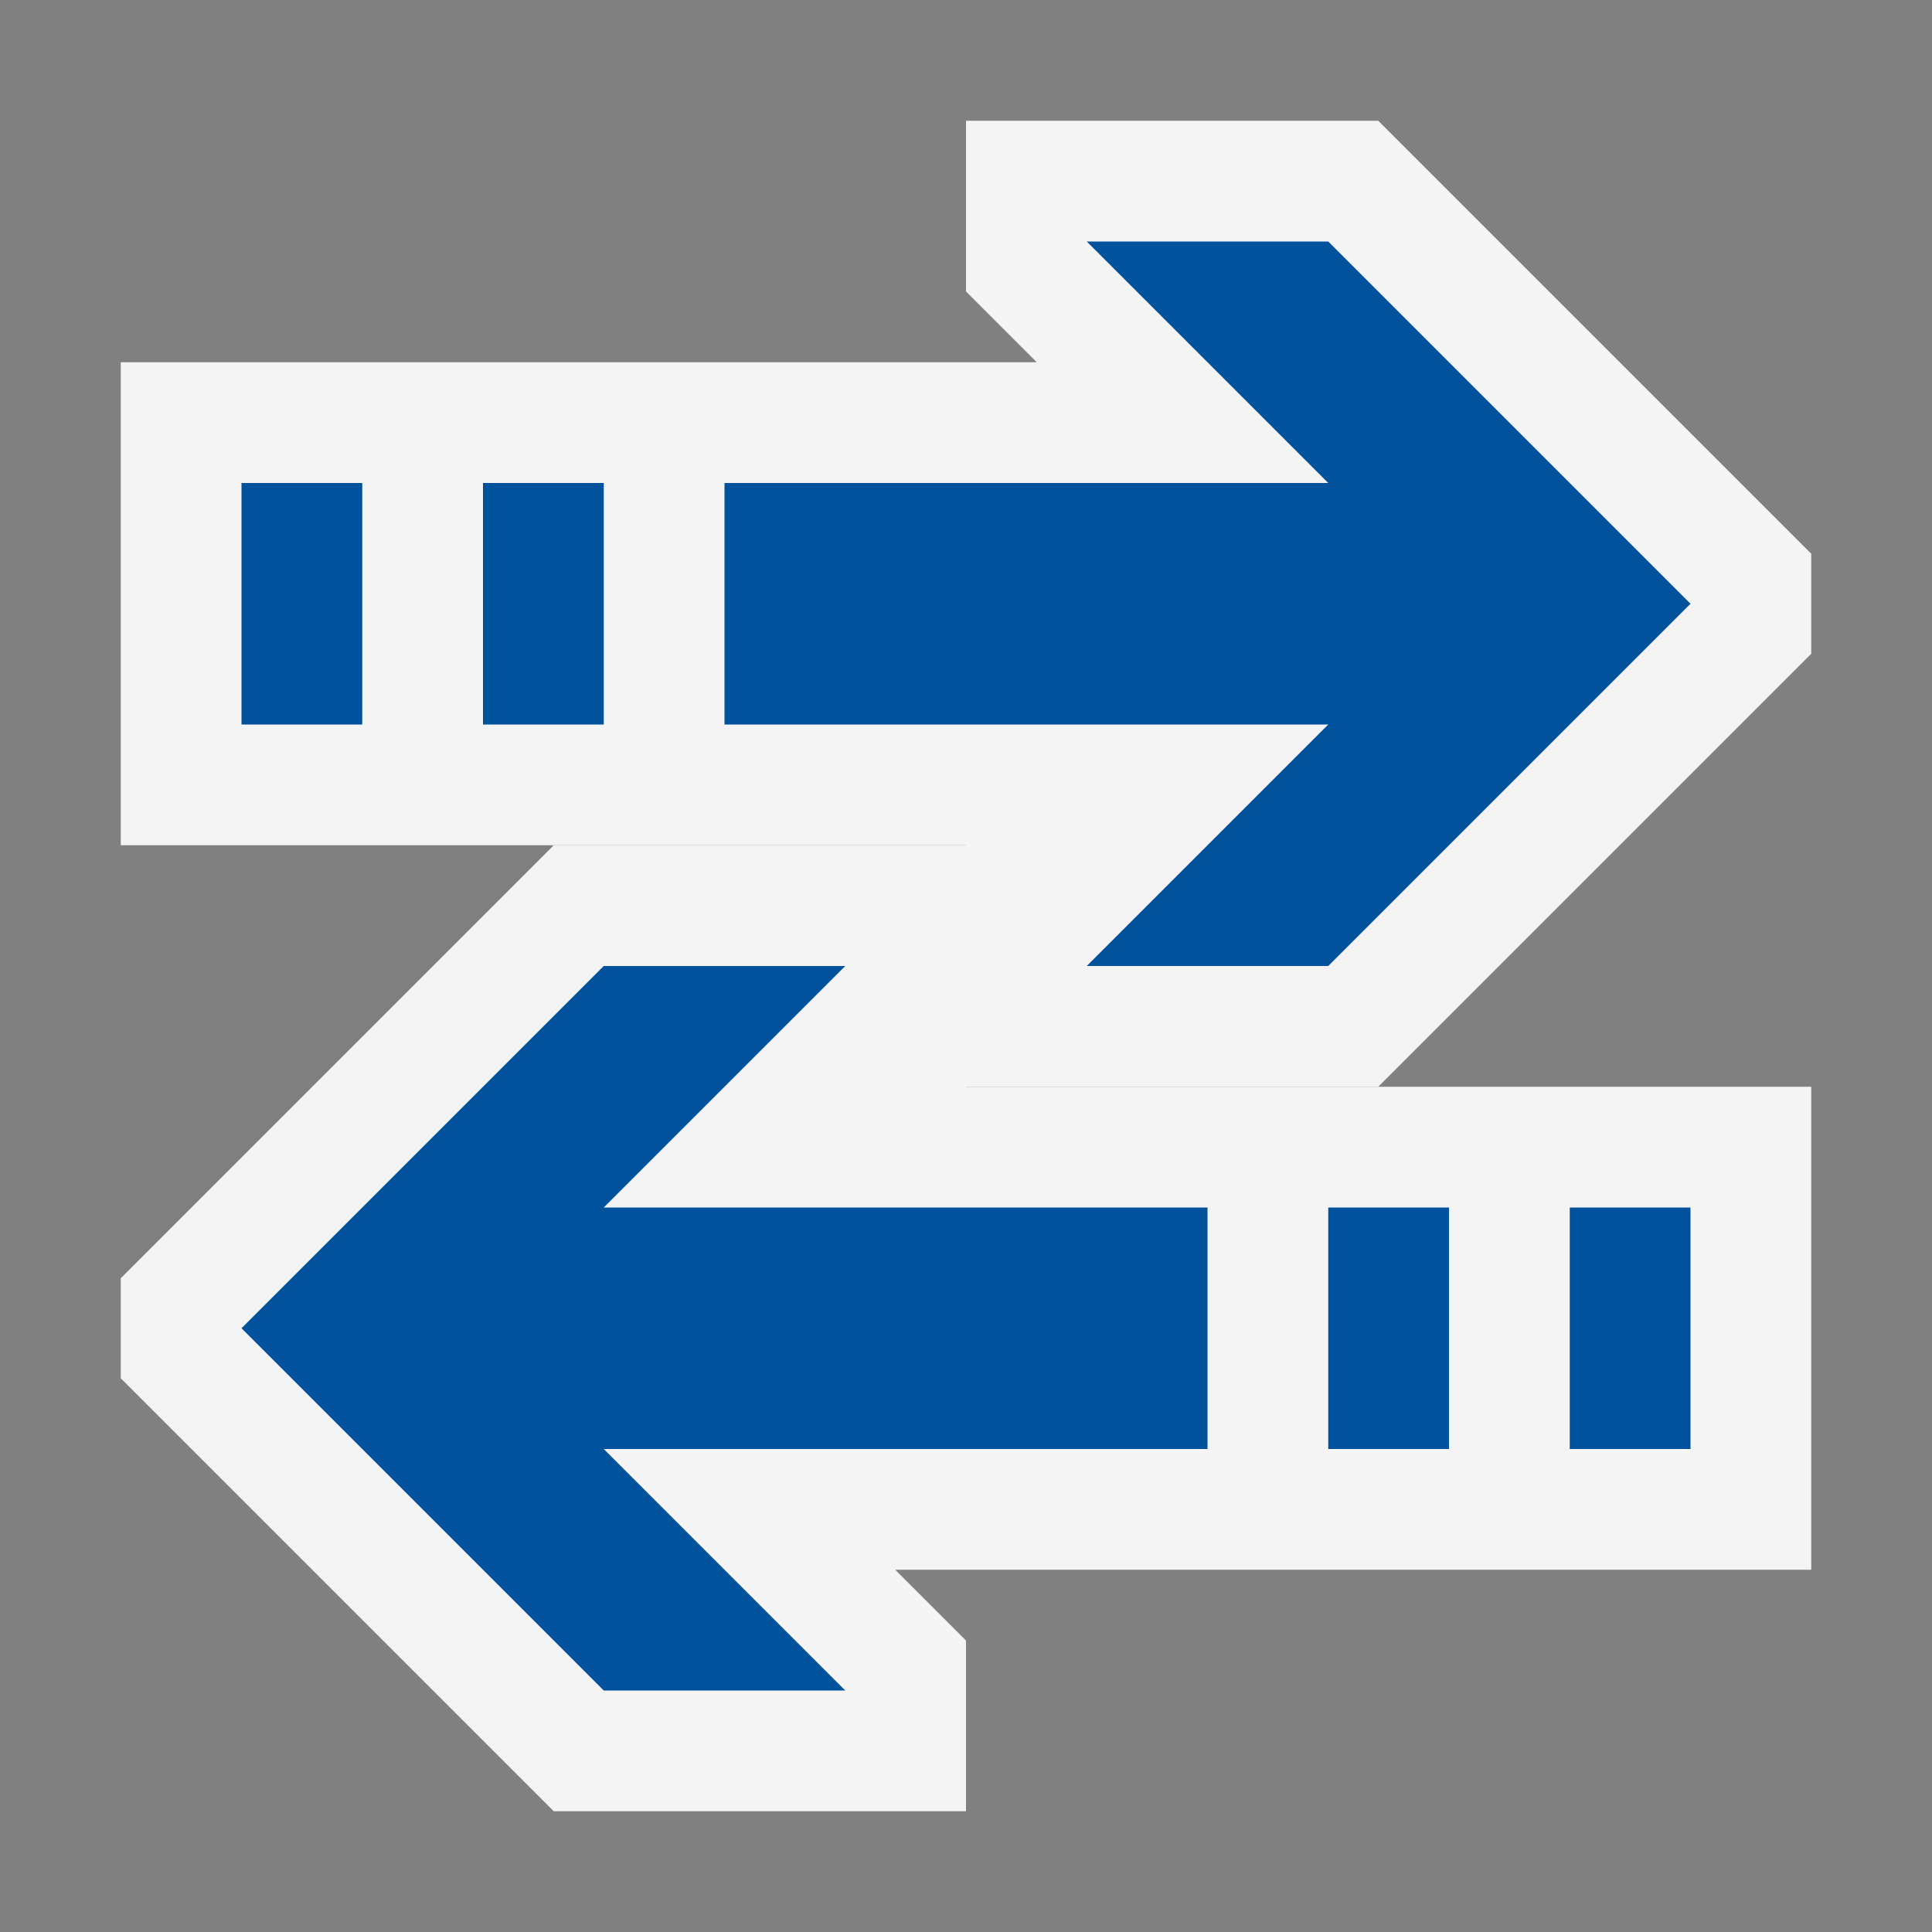 <svg ti:v="1" width="16" height="16" viewBox="0 0 16 16" xmlns="http://www.w3.org/2000/svg" xmlns:ti="urn:schemas-jetbrains-com:tisvg"><rect x="0" y="0" width="16" height="16" fill="#808080" stroke="none"/><rect id="frame" width="16" height="16" fill="none"/><g fill-rule="evenodd"><path d="M8 7v2h3.414L15 5.414v-.828L11.414 1H8v1.414L8.586 3H1v4h7z" fill="#F4F4F4"/><path d="M8 9V7H4.586L1 10.586v.828L4.586 15H8v-1.414L7.414 13H15V9H8z" fill="#F4F4F4"/><path d="M3 4H2v2h1m2-2H4v2h1m9-1l-3 3H9l2-2H6V4h5L9 2h2l3 3z" fill="#00529C"/><path d="M13 10h1v2h-1m-2-2h1v2h-1m-4 2l-2-2h5v-2H5l2-2H5l-3 3 3 3h2z" fill="#00529C"/></g></svg>